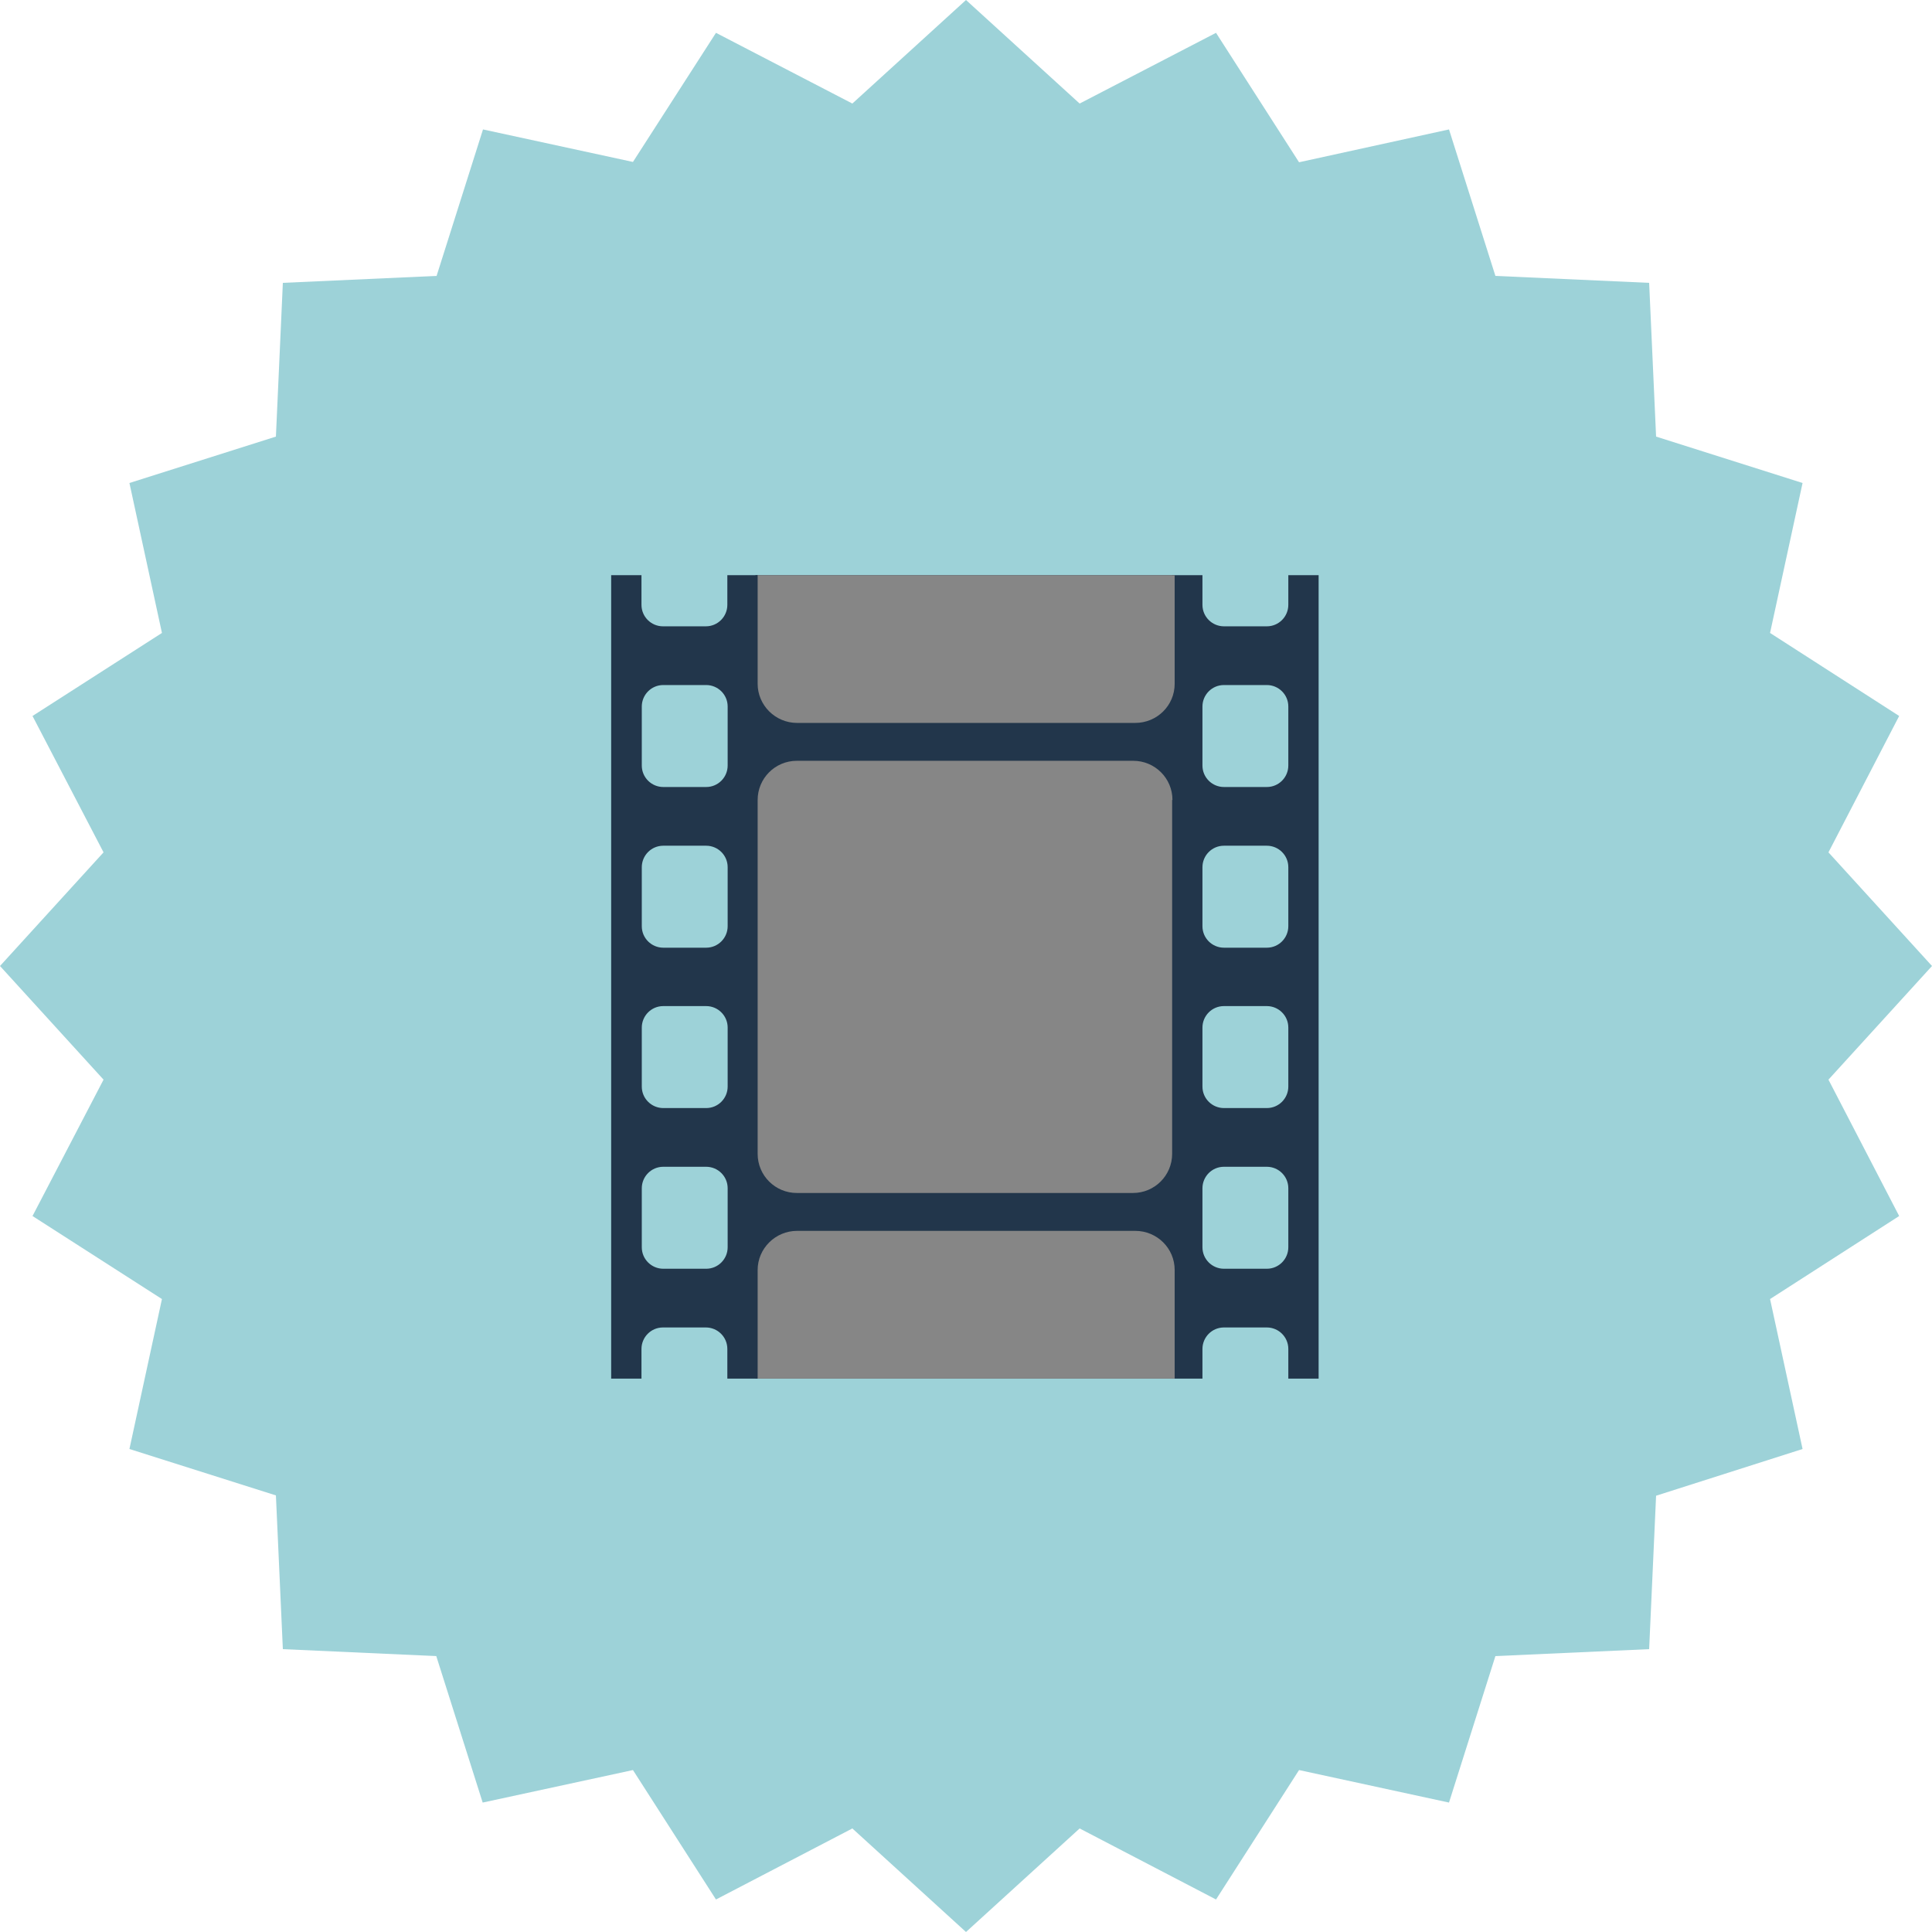 <?xml version="1.0" encoding="utf-8"?>
<!-- Generator: Adobe Illustrator 18.1.1, SVG Export Plug-In . SVG Version: 6.00 Build 0)  -->
<svg version="1.1" id="Layer_1" xmlns="http://www.w3.org/2000/svg" xmlns:xlink="http://www.w3.org/1999/xlink" x="0px" y="0px"
	 viewBox="0 90 612 612" enable-background="new 0 90 612 612" xml:space="preserve">
<g id="shirt-star">
	<g>
		<polygon fill="#9DD2D8" points="612,396 579.2,432 601.6,475.2 560.7,501.5 571,549 524.6,563.8 522.4,612.4 473.7,614.6 459,661 
			411.5,650.7 385.2,691.7 342,669.2 306,702 270,669.2 226.8,691.7 200.5,650.7 152.9,661 138.2,614.6 89.6,612.4 87.4,563.7 
			41,549 51.3,501.5 10.3,475.2 32.8,432 0,396 32.8,360 10.3,316.8 51.3,290.5 41,243 87.4,228.3 89.6,179.6 138.3,177.4 153,131 
			200.5,141.3 226.8,100.4 270,122.8 306,90 342,122.8 385.2,100.4 411.5,141.4 459,131 473.7,177.4 522.4,179.6 524.6,228.3 
			571,243 560.7,290.5 601.6,316.8 579.2,360 		"/>
	</g>
</g>
<g id="Layer_1_1_">
</g>
<g>
	<g>
		<rect x="239.3" y="272.2" fill="#22364B" width="132.8" height="254.5"/>
		<path fill="#22364B" d="M408.1,272.2h9.6v254.5h-9.6v-9.4c0-3.8-3.1-6.8-6.8-6.8h-13.6c-3.8,0-6.8,3.1-6.8,6.8v9.4h-9.6V272.2h9.6
			v9.4c0,3.8,3.1,6.8,6.8,6.8h13.6c3.8,0,6.8-3.1,6.8-6.8V272.2z M401.3,491.9c3.8,0,6.8-3.1,6.8-6.8v-18.7c0-3.8-3.1-6.8-6.8-6.8
			h-13.6c-3.8,0-6.8,3.1-6.8,6.8v18.7c0,3.8,3.1,6.8,6.8,6.8H401.3z M401.3,441c3.8,0,6.8-3.1,6.8-6.8v-18.7c0-3.8-3.1-6.8-6.8-6.8
			h-13.6c-3.8,0-6.8,3.1-6.8,6.8v18.7c0,3.8,3.1,6.8,6.8,6.8H401.3z M401.3,390.2c3.8,0,6.8-3.1,6.8-6.8v-18.7
			c0-3.8-3.1-6.8-6.8-6.8h-13.6c-3.8,0-6.8,3.1-6.8,6.8v18.7c0,3.8,3.1,6.8,6.8,6.8H401.3z M401.3,339.3c3.8,0,6.8-3.1,6.8-6.8
			v-18.7c0-3.8-3.1-6.8-6.8-6.8h-13.6c-3.8,0-6.8,3.1-6.8,6.8v18.7c0,3.8,3.1,6.8,6.8,6.8H401.3z"/>
		<path fill="#22364B" d="M230.4,272.2h9.6v254.5h-9.6v-9.4c0-3.8-3.1-6.8-6.8-6.8H210c-3.8,0-6.8,3.1-6.8,6.8v9.4h-9.6V272.2h9.6
			v9.4c0,3.8,3.1,6.8,6.8,6.8h13.6c3.8,0,6.8-3.1,6.8-6.8V272.2z M223.7,491.9c3.8,0,6.8-3.1,6.8-6.8v-18.7c0-3.8-3.1-6.8-6.8-6.8
			h-13.6c-3.8,0-6.8,3.1-6.8,6.8v18.7c0,3.8,3.1,6.8,6.8,6.8H223.7z M223.7,441c3.8,0,6.8-3.1,6.8-6.8v-18.7c0-3.8-3.1-6.8-6.8-6.8
			h-13.6c-3.8,0-6.8,3.1-6.8,6.8v18.7c0,3.8,3.1,6.8,6.8,6.8H223.7z M223.7,390.2c3.8,0,6.8-3.1,6.8-6.8v-18.7
			c0-3.8-3.1-6.8-6.8-6.8h-13.6c-3.8,0-6.8,3.1-6.8,6.8v18.7c0,3.8,3.1,6.8,6.8,6.8H223.7z M223.7,339.3c3.8,0,6.8-3.1,6.8-6.8
			v-18.7c0-3.8-3.1-6.8-6.8-6.8h-13.6c-3.8,0-6.8,3.1-6.8,6.8v18.7c0,3.8,3.1,6.8,6.8,6.8H223.7z"/>
		<path fill="#868686" d="M371.4,343.4c0-6.9-5.6-12.4-12.4-12.4H252.4c-6.9,0-12.4,5.6-12.4,12.4v112.1c0,6.9,5.6,12.4,12.4,12.4
			h106.5c6.9,0,12.4-5.6,12.4-12.4V343.4H371.4z"/>
		<path fill="#868686" d="M372.1,272.2v34.4c0,6.9-5.6,12.4-12.5,12.4H252.5c-6.9,0-12.5-5.6-12.5-12.4v-34.4H372.1z"/>
		<path fill="#868686" d="M372.1,526.7v-34.4c0-6.9-5.6-12.4-12.5-12.4H252.5c-6.9,0-12.5,5.6-12.5,12.4v34.4H372.1z"/>
	</g>
</g>
</svg>
